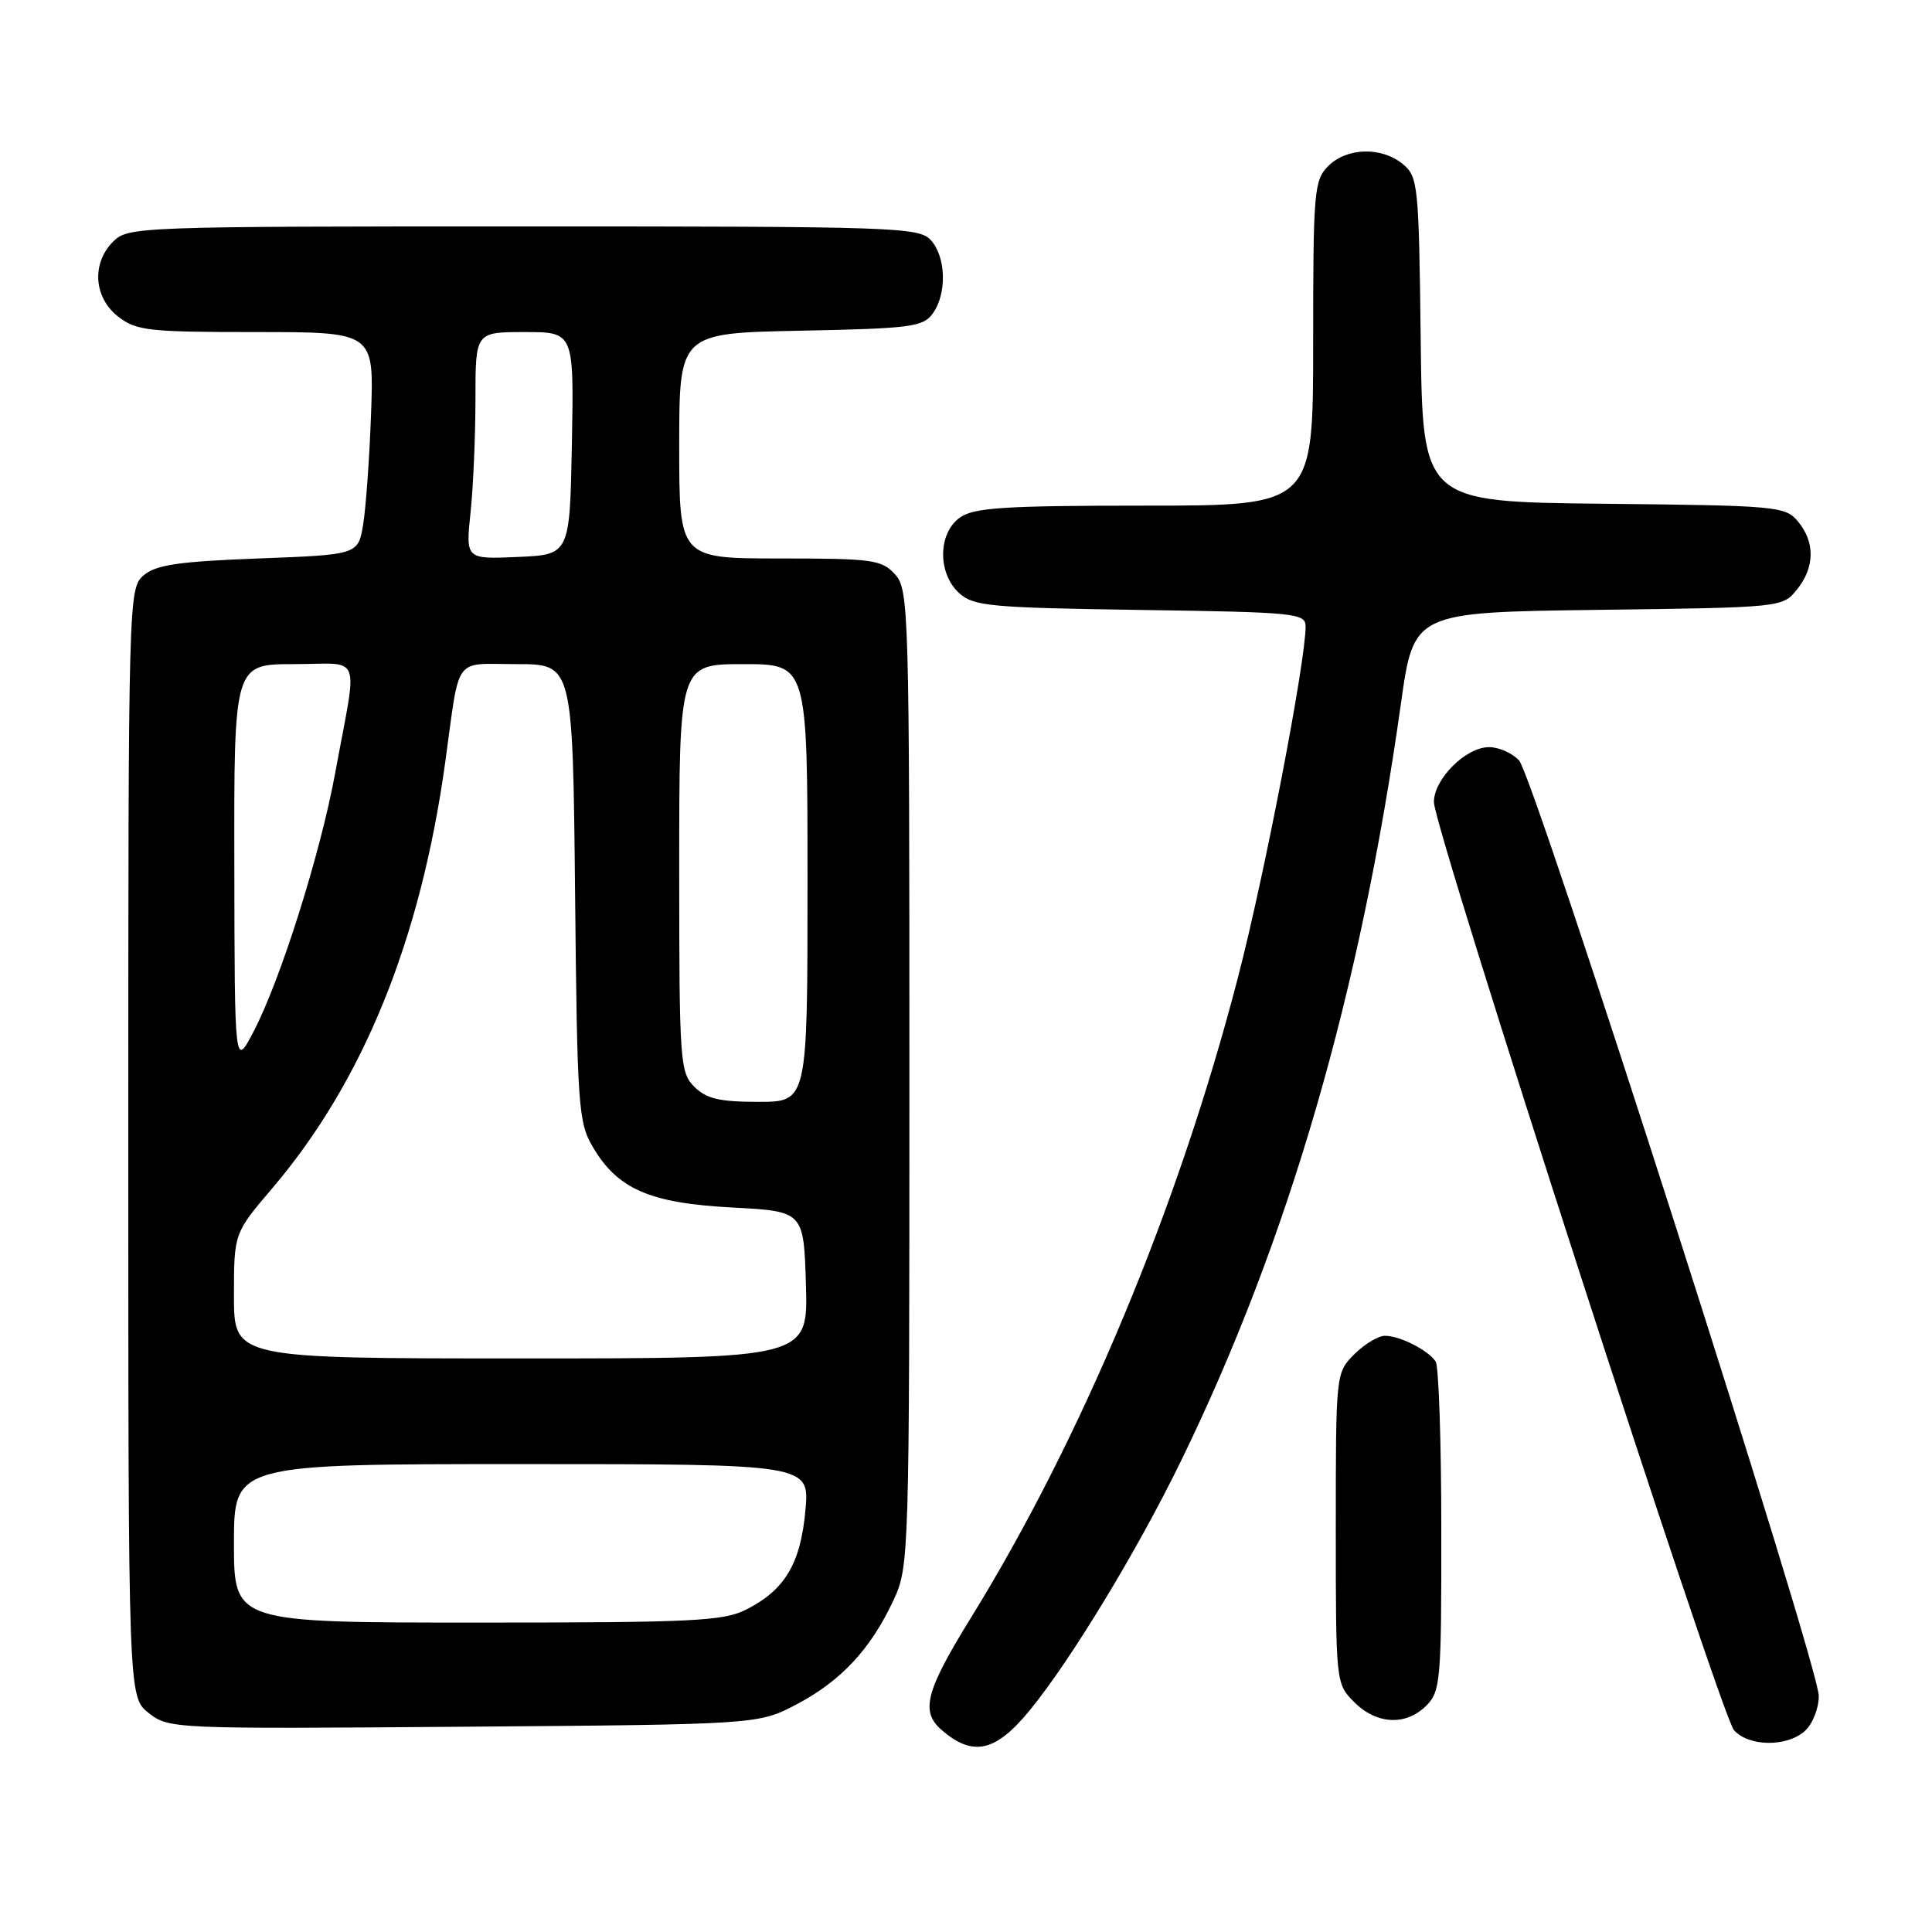 <?xml version="1.0" encoding="UTF-8" standalone="no"?>
<!DOCTYPE svg PUBLIC "-//W3C//DTD SVG 1.1//EN" "http://www.w3.org/Graphics/SVG/1.1/DTD/svg11.dtd" >
<svg xmlns="http://www.w3.org/2000/svg" xmlns:xlink="http://www.w3.org/1999/xlink" version="1.1" viewBox="0 0 256 256">
 <g >
 <path fill="currentColor"
d=" M 136.45 226.62 C 141.91 219.96 150.78 205.32 156.53 193.50 C 170.77 164.25 180.25 131.58 185.63 93.23 C 187.33 81.13 187.33 81.13 211.75 80.81 C 236.04 80.50 236.19 80.49 238.09 78.14 C 240.47 75.20 240.53 71.86 238.25 69.11 C 236.57 67.08 235.55 66.99 212.50 66.75 C 188.50 66.50 188.50 66.50 188.25 45.00 C 188.01 24.50 187.90 23.42 185.89 21.75 C 183.08 19.42 178.47 19.53 176.00 22.00 C 174.12 23.88 174.00 25.33 174.00 45.50 C 174.00 67.00 174.00 67.00 151.72 67.00 C 133.18 67.00 129.07 67.26 127.22 68.56 C 124.27 70.62 124.21 75.97 127.10 78.60 C 129.01 80.32 131.23 80.53 151.10 80.82 C 171.71 81.12 173.00 81.25 173.00 83.01 C 173.00 87.71 167.56 115.95 164.04 129.50 C 156.16 159.90 143.35 190.58 128.57 214.50 C 122.66 224.08 121.95 226.78 124.75 229.21 C 128.90 232.83 131.92 232.16 136.45 226.62 Z  M 239.17 229.35 C 240.18 228.43 241.00 226.36 241.00 224.73 C 241.00 220.68 203.30 102.99 201.29 100.77 C 200.41 99.80 198.61 99.00 197.30 99.00 C 194.23 99.00 190.00 103.22 190.00 106.28 C 190.00 109.80 227.97 227.21 229.76 229.25 C 231.72 231.46 236.78 231.51 239.17 229.35 Z  M 105.62 225.80 C 111.47 222.71 115.40 218.47 118.41 212.00 C 120.46 207.58 120.50 206.35 120.50 142.86 C 120.50 80.69 120.43 78.13 118.60 76.11 C 116.84 74.17 115.64 74.00 103.35 74.00 C 90.00 74.00 90.00 74.00 90.00 59.07 C 90.00 44.14 90.00 44.14 106.08 43.82 C 120.64 43.53 122.30 43.32 123.58 41.56 C 125.49 38.94 125.37 34.07 123.35 31.83 C 121.78 30.10 118.79 30.00 69.35 30.00 C 18.33 30.00 16.95 30.05 15.00 32.00 C 12.12 34.88 12.41 39.39 15.63 41.93 C 18.05 43.82 19.60 44.00 33.91 44.00 C 49.55 44.00 49.55 44.00 49.17 54.75 C 48.96 60.66 48.48 67.30 48.12 69.50 C 47.45 73.50 47.45 73.50 34.25 74.00 C 23.66 74.40 20.66 74.84 19.03 76.24 C 17.03 77.96 17.00 78.89 17.00 151.42 C 17.00 224.85 17.00 224.85 19.70 226.98 C 22.37 229.08 22.92 229.10 61.45 228.80 C 100.50 228.50 100.50 228.50 105.62 225.80 Z  M 189.00 226.00 C 190.88 224.12 191.00 222.68 190.98 202.75 C 190.98 191.06 190.64 181.00 190.23 180.40 C 189.23 178.90 185.48 177.00 183.52 177.00 C 182.63 177.00 180.80 178.10 179.45 179.45 C 177.01 181.90 177.00 181.97 177.00 202.50 C 177.00 223.03 177.01 223.10 179.45 225.55 C 182.43 228.52 186.30 228.70 189.00 226.00 Z  M 31.00 204.50 C 31.00 194.00 31.00 194.00 69.14 194.00 C 107.28 194.00 107.28 194.00 106.72 200.15 C 106.08 207.18 104.01 210.66 98.93 213.25 C 95.87 214.81 91.98 215.00 63.25 215.00 C 31.00 215.00 31.00 215.00 31.00 204.50 Z  M 31.00 171.71 C 31.00 163.41 31.00 163.41 36.07 157.46 C 48.13 143.29 55.74 124.54 59.00 100.97 C 60.98 86.62 59.98 88.00 68.46 88.00 C 75.89 88.00 75.89 88.00 76.20 118.25 C 76.48 146.57 76.63 148.72 78.54 151.96 C 81.83 157.57 86.10 159.42 97.00 160.00 C 106.50 160.50 106.50 160.50 106.79 170.25 C 107.07 180.00 107.07 180.00 69.04 180.00 C 31.00 180.00 31.00 180.00 31.00 171.71 Z  M 92.00 144.00 C 90.10 142.10 90.00 140.67 90.00 115.00 C 90.00 88.00 90.00 88.00 98.50 88.00 C 107.00 88.00 107.00 88.00 107.00 117.00 C 107.00 146.00 107.00 146.00 100.50 146.00 C 95.33 146.00 93.59 145.59 92.00 144.00 Z  M 31.05 114.75 C 31.00 88.00 31.00 88.00 38.97 88.00 C 48.13 88.00 47.42 86.09 44.40 102.50 C 42.44 113.15 37.19 129.78 33.63 136.63 C 31.09 141.50 31.09 141.50 31.05 114.75 Z  M 62.35 67.90 C 62.71 64.49 63.00 57.72 63.00 52.85 C 63.00 44.00 63.00 44.00 69.53 44.00 C 76.05 44.00 76.05 44.00 75.78 58.75 C 75.50 73.50 75.50 73.50 68.60 73.80 C 61.70 74.10 61.70 74.10 62.35 67.90 Z "/>
</g>
</svg>